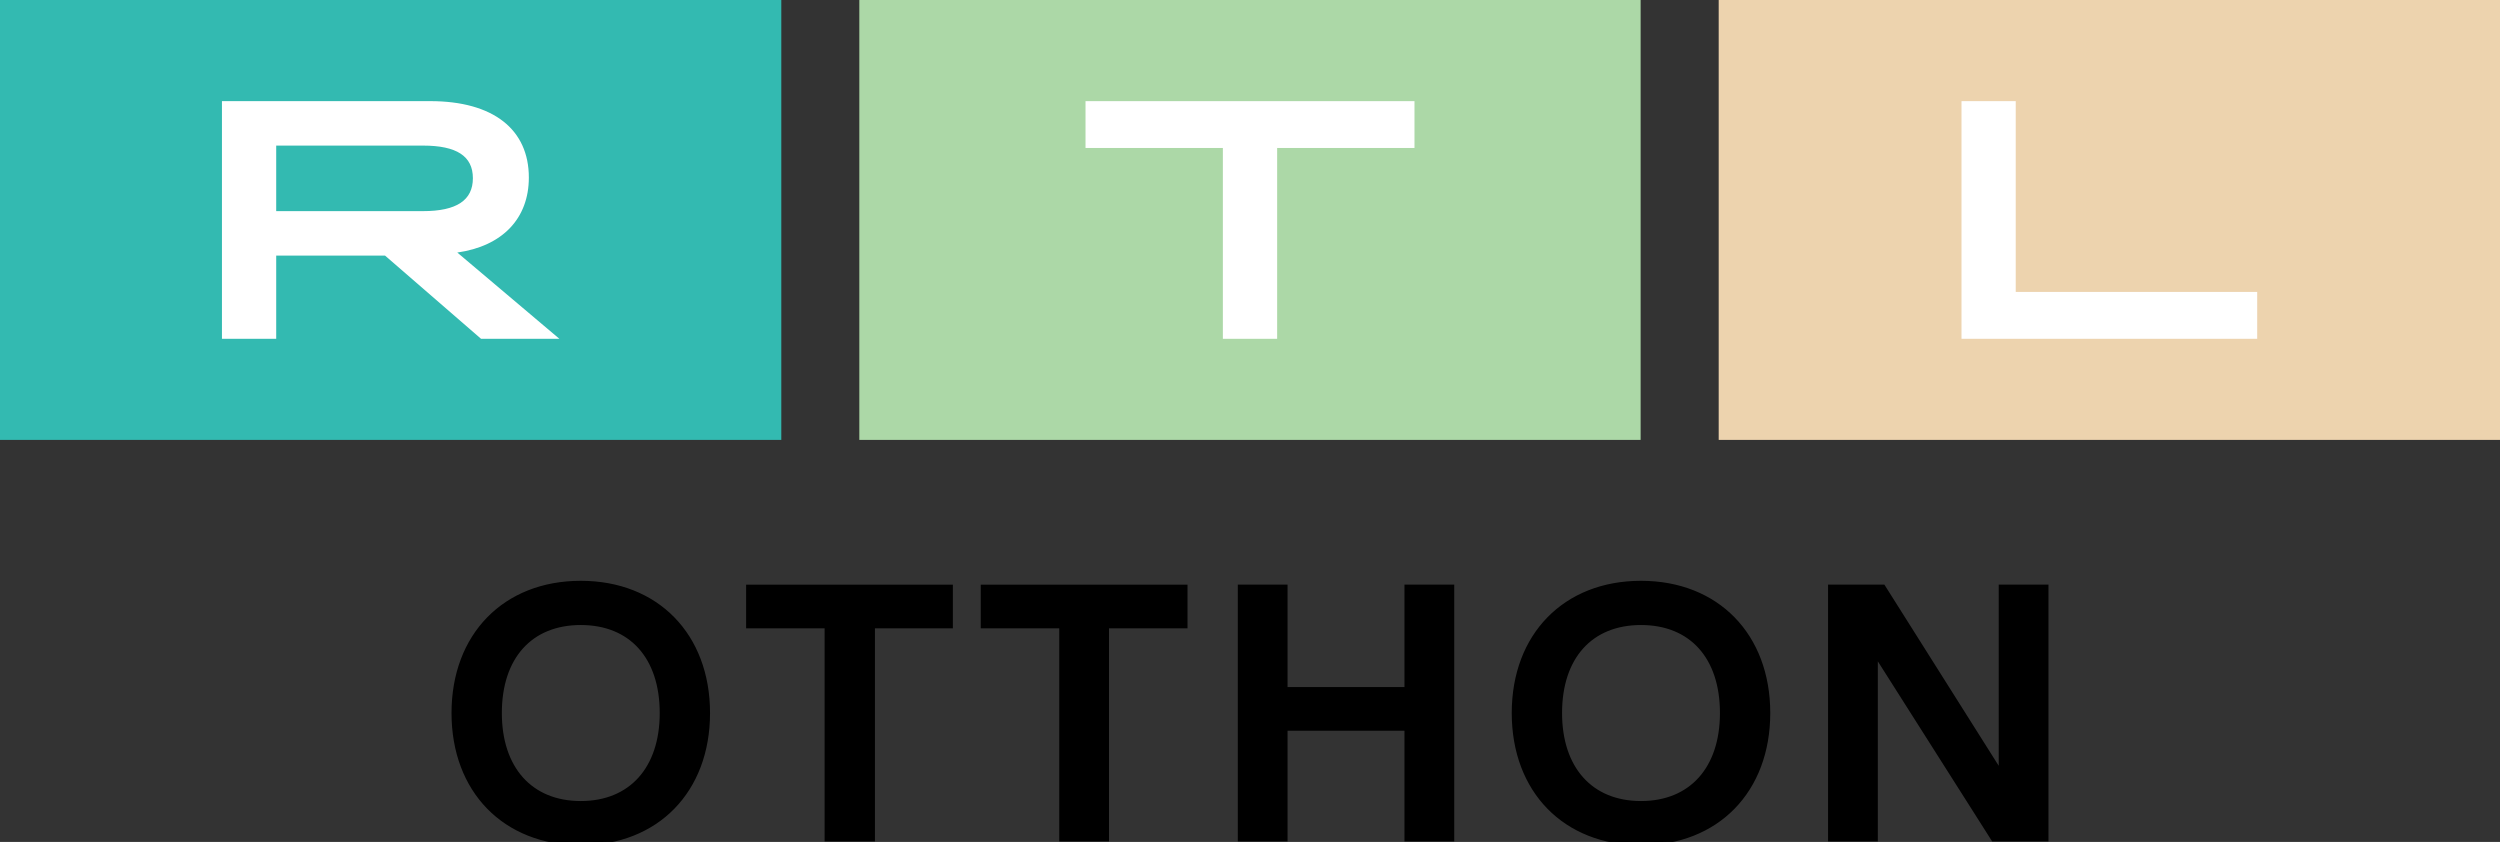 <svg width="680" height="229" xmlns="http://www.w3.org/2000/svg" version="1.1" xml:space="preserve">
 <rect width="100%" height="100%" fill="#333333" stroke="none"/>
 <title>RTL Otthon (2024)</title>

 <g>
  <title>Layer 1</title>
  <g id="svg_2">
   <g id="svg_17" stroke="null">
    <g id="svg_16" stroke="null">
     <g id="svg_5" stroke="null">
      <path d="m179.945,193.944c0,-15.2 -8.355,-24.439 -21.971,-24.439c-13.616,0 -21.971,9.239 -21.971,24.439c0,15.051 8.355,24.439 21.971,24.439c13.616,0 21.971,-9.388 21.971,-24.439m-56.631,0c0,-21.161 13.926,-35.466 34.659,-35.466c20.734,0 34.659,14.306 34.659,35.466c0,21.161 -13.926,35.466 -34.659,35.466c-20.734,0 -34.659,-14.306 -34.659,-35.466" fill="#000000" id="svg_4" stroke="null"/>
     </g>
     <g id="svg_7" stroke="null">
      <path d="m224.794,228.367l0,-57.968l-21.352,0l0,-10.878l55.238,0l0,10.878l-21.198,0l0,57.968l-12.688,0z" fill="#000000" id="svg_6" stroke="null"/>
     </g>
     <g id="svg_9" stroke="null">
      <path d="m288.616,228.367l0,-57.968l-21.352,0l0,-10.878l55.238,0l0,10.878l-21.353,0l0,57.968l-12.533,0z" fill="#000000" id="svg_8" stroke="null"/>
     </g>
     <g id="svg_11" stroke="null">
      <path d="m382.516,159.521l12.533,0l0,68.847l-12.533,0l0,-30.102l-32.802,0l0,30.102l-12.533,0l0,-68.847l12.533,0l0,27.867l32.802,0l0,-27.867z" fill="#000000" id="svg_10" stroke="null"/>
     </g>
     <g id="svg_13" stroke="null">
      <path d="m468.325,193.944c0,-15.2 -8.355,-24.439 -21.971,-24.439c-13.616,0 -21.971,9.239 -21.971,24.439c0,15.051 8.355,24.439 21.971,24.439c13.616,0 21.971,-9.388 21.971,-24.439m-56.631,0c0,-21.161 13.926,-35.466 34.659,-35.466c20.734,0 34.659,14.306 34.659,35.466c0,21.161 -13.926,35.466 -34.659,35.466c-20.734,0 -34.659,-14.306 -34.659,-35.466" fill="#000000" id="svg_12" stroke="null"/>
     </g>
     <g id="svg_15" stroke="null">
      <path d="m497.735,228.367l0,-68.847l14.544,0l31.41,49.772l0.464,0l0,-49.772l12.533,0l0,68.847l-14.544,0l-31.41,-49.474l-0.464,0l0,49.474l-12.533,0z" fill="#000000" id="svg_14" stroke="null"/>
     </g>
    </g>
   </g>
   <g id="svg_24">
    <path fill="#EDD3AE" d="m680,119.652l0,-119.652l-212.514,0l0,119.652l212.514,0z" id="svg_18"/>
    <path fill="#ffffff" d="m533.531,92.154l0,-64.643l14.748,0l0,51.893l65.677,0l0,12.75l-80.424,0z" id="svg_19"/>
    <path fill="#ACD8A7" d="m446.25,119.652l0,-119.652l-212.514,0l0,119.652l212.514,0z" id="svg_20"/>
    <path fill="#ffffff" d="m295.262,40.247l0,-12.736l89.477,0l0,12.736l-37.358,0l0,51.907l-14.762,0l0,-51.907l-37.358,0z" id="svg_21"/>
    <path fill="#33BAB1" d="m212.514,119.652l0,-119.652l-212.514,0l0,119.652l212.514,0z" id="svg_22"/>
    <path fill="#ffffff" id="svg_23" d="m115.067,57.427c9.133,0 13.558,-2.955 13.558,-8.96c0,-6 -4.425,-8.865 -13.558,-8.865l-39.94,0l0,17.825l39.94,0zm-54.697,-29.92l56.635,0c17.249,0 26.842,7.755 26.842,20.775c0,11.175 -7.196,18.655 -19.461,20.41l27.761,23.459l-21.308,0l-26.103,-22.625l-29.608,0l0,22.625l-14.757,0l0,-64.645z"/>
   </g>
  </g>
 </g>
</svg>
